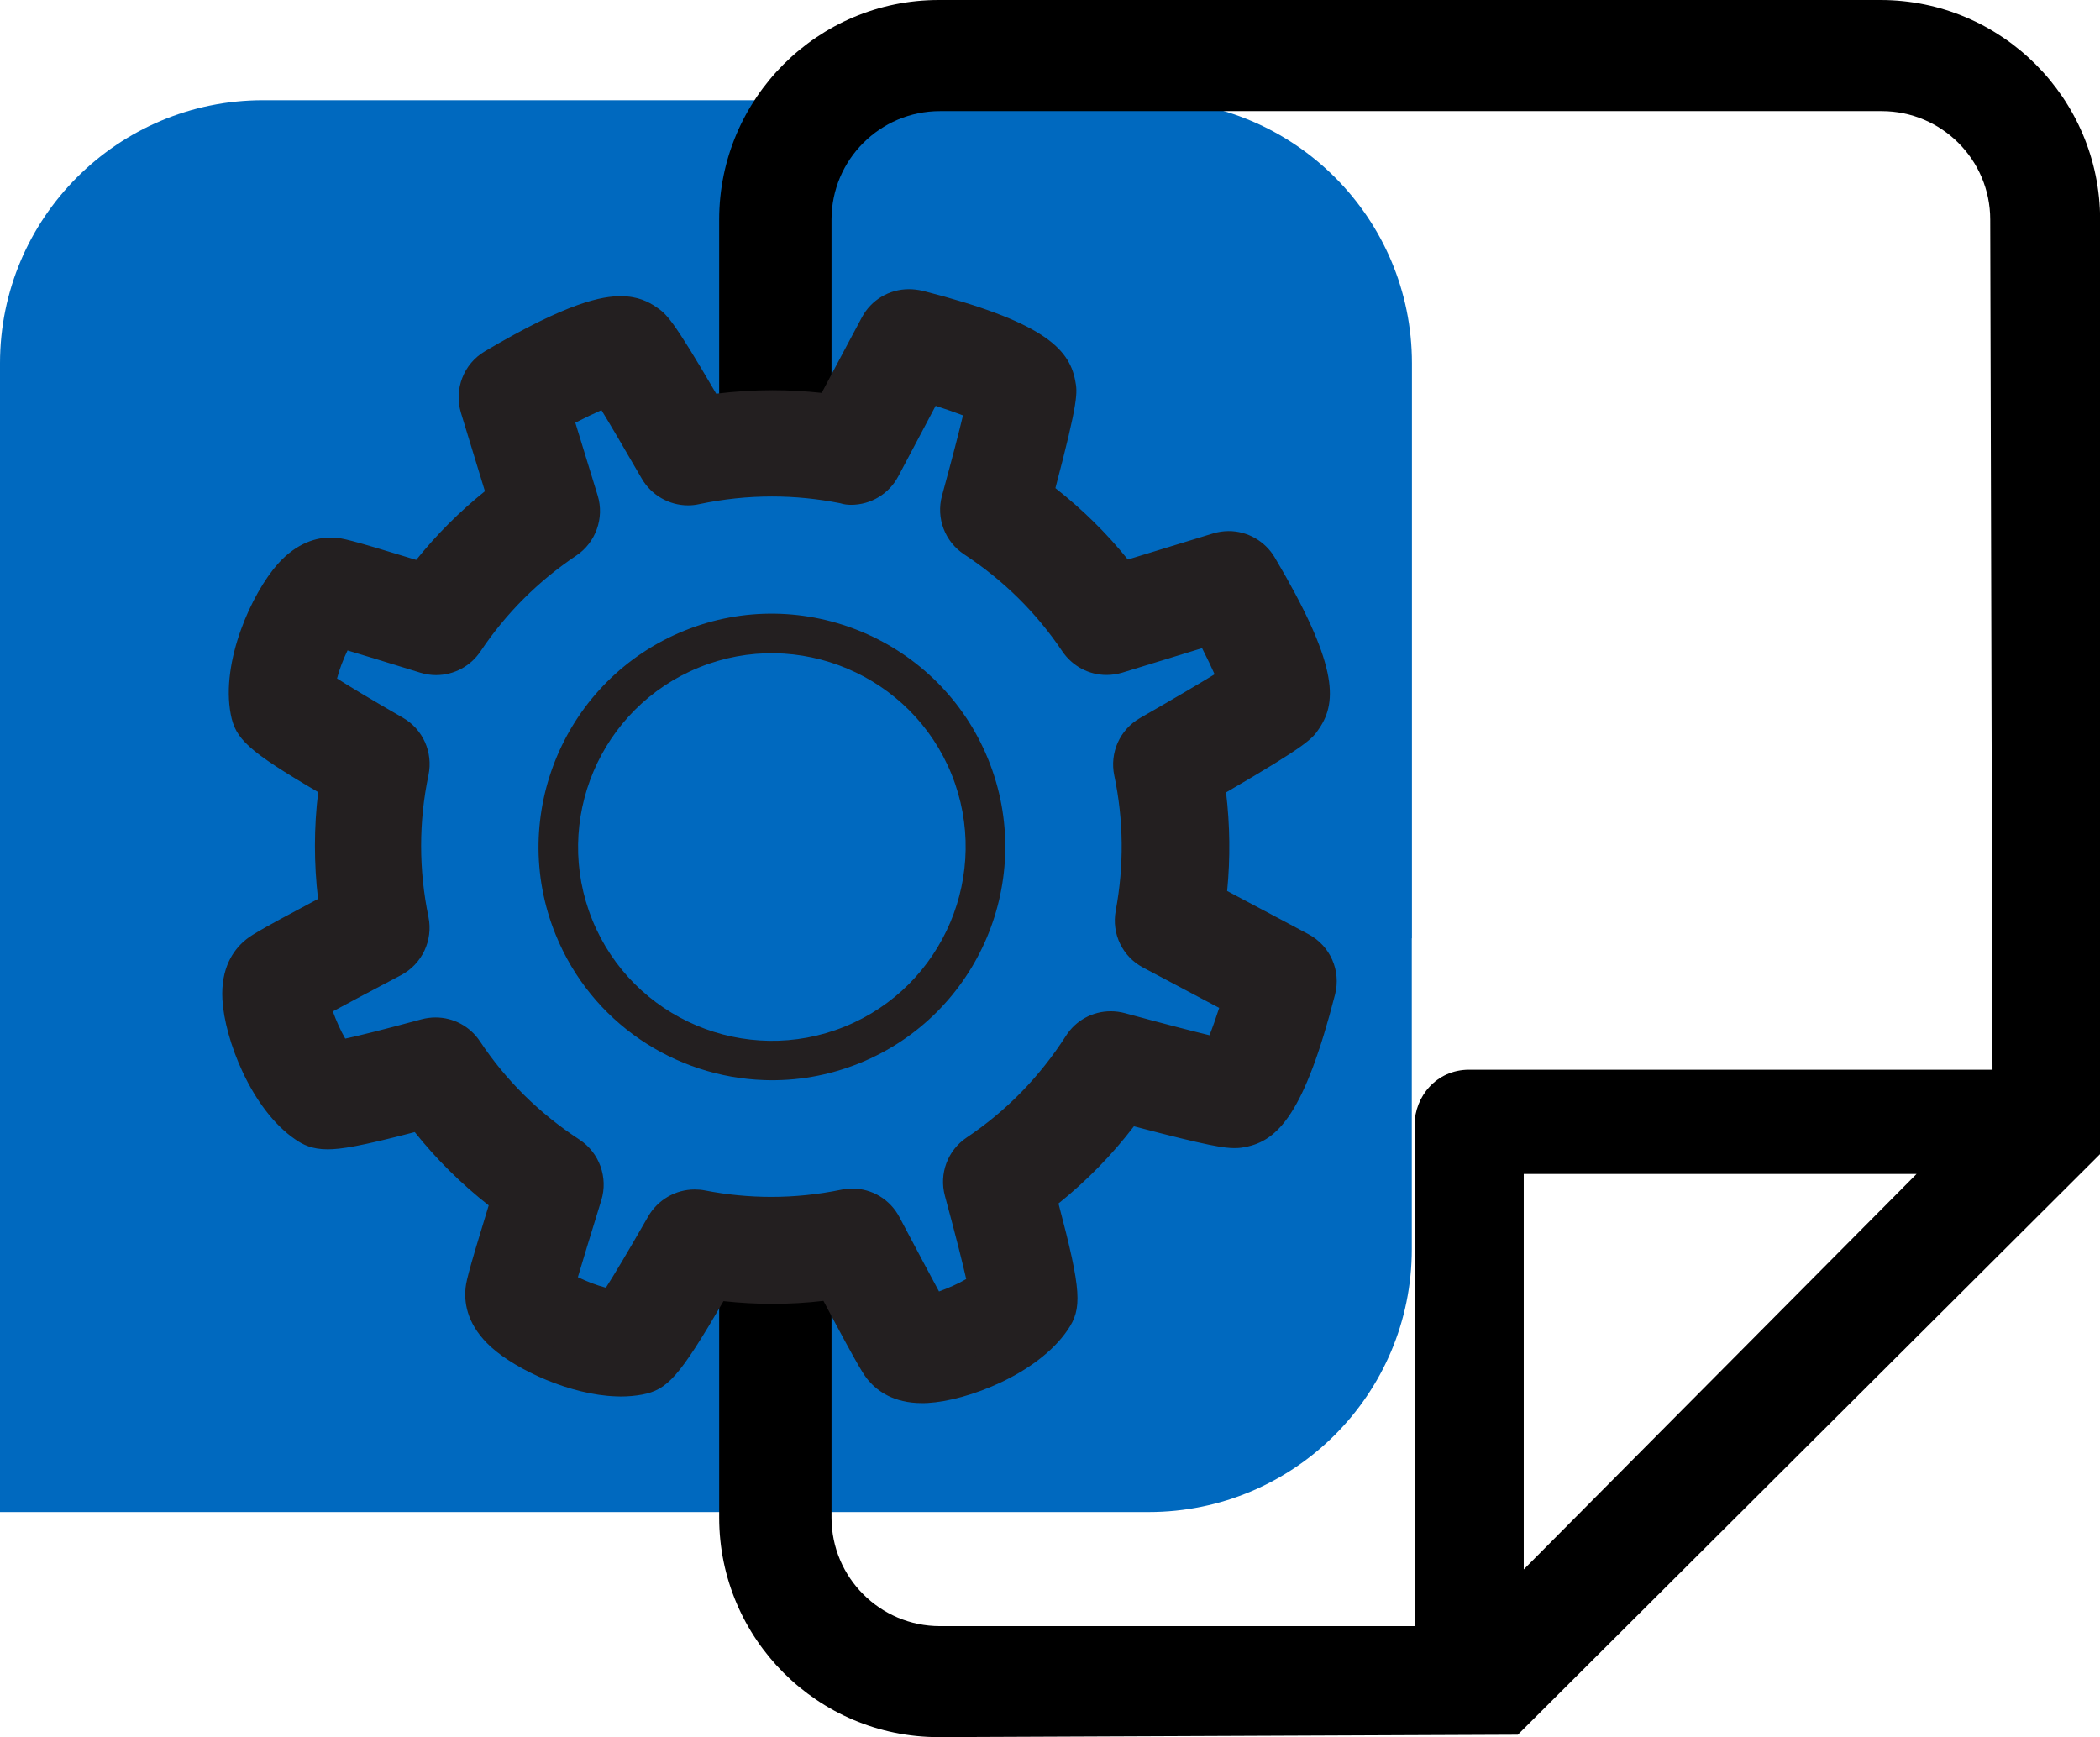 <?xml version="1.0" encoding="utf-8"?>
<!-- Generator: Adobe Illustrator 23.0.3, SVG Export Plug-In . SVG Version: 6.00 Build 0)  -->
<svg version="1.1" id="Layer_1" xmlns="http://www.w3.org/2000/svg" xmlns:xlink="http://www.w3.org/1999/xlink" x="0px" y="0px"
	 viewBox="0 0 155.9 128.98" style="enable-background:new 0 0 155.9 128.98;" xml:space="preserve">
<style type="text/css">
	.st0{fill:#FAA32C;}
	.st1{fill:#0069BF;}
	.st2{fill:#231F20;}
	.st3{fill:#FFFFFF;}
	.st4{stroke:#231F20;stroke-miterlimit:10;}
	.st5{fill:none;}
	.st6{fill:none;stroke:#000000;stroke-width:3.513;stroke-miterlimit:10;}
	.st7{stroke:#231F20;stroke-width:1.931;stroke-miterlimit:10;}
	.st8{stroke:#000000;stroke-miterlimit:10;}
	.st9{stroke:#000000;stroke-width:2.202;stroke-linecap:round;stroke-linejoin:round;stroke-miterlimit:10;}
	.st10{stroke:#231F20;stroke-width:0.25;stroke-miterlimit:10;}
	.st11{stroke:#231F20;stroke-width:2;stroke-miterlimit:10;}
	.st12{fill:none;stroke:#000000;stroke-width:3.5;stroke-miterlimit:10;}
	.st13{stroke:#231F20;stroke-width:0.5;stroke-miterlimit:10;}
	.st14{fill:none;stroke:#231F20;stroke-width:3;stroke-miterlimit:10;}
	.st15{fill:none;stroke:#231F20;stroke-width:3.5;stroke-miterlimit:10;}
	.st16{fill:#231F20;stroke:#231F20;stroke-width:1.25;stroke-miterlimit:10;}
	.st17{fill:#231F20;stroke:#000000;stroke-miterlimit:10;}
</style>
<g>
	<path class="st1" d="M104.82,69.66V26.97c0-10.78-8.74-19.53-19.53-19.53h-4.06H23.59h-4.06C8.74,7.44,0,16.19,0,26.97v42.69v42.6
		h85.28c10.79,0,19.53-8.75,19.53-19.53v-3.38V69.66z"/>
	<g>
		<path d="M139.6,0H69.69c-8.99,0-16.3,7.31-16.3,16.3v16.74l8.34,0.09V16.3c0-4.44,3.61-8.05,8.05-8.05h69.92
			c4.44,0,8.05,3.61,8.05,8.05l0.17,63.12h-38.86c-2.45,0-4.04,2.03-4.04,4.07v37.24l-35.24,0c-4.44,0-8.05-3.61-8.05-8.05V93.89
			l-8.34-0.09v18.87c0,8.99,7.31,16.3,16.3,16.3l42.99-0.18l43.23-43.11V16.3C155.9,7.31,148.59,0,139.6,0z M113.12,116.52V87.16
			h29.16L113.12,116.52z"/>
		<g>
			<g>
				<path class="st2" d="M68.4,102.93c-1.6,0-2.51-0.66-2.98-1.22c-0.26-0.31-0.51-0.6-3.61-6.47c-1.49,0.21-3,0.32-4.5,0.32
					c-1.42,0-2.86-0.1-4.28-0.29c-3.72,6.43-4.3,6.8-5.61,7.05c-0.42,0.08-0.87,0.12-1.35,0.12l-0.29,0
					c-3.05-0.1-6.77-1.81-8.47-3.33c-1.36-1.22-1.58-2.42-1.51-3.22c0.03-0.41,0.06-0.77,1.93-6.84c-2.45-1.83-4.62-3.97-6.46-6.4
					c-4.52,1.2-6.04,1.44-6.95,1.44c-0.86,0-1.31-0.25-1.69-0.51c-2.81-1.91-4.73-6.78-4.87-9.43c-0.1-1.83,0.6-2.83,1.21-3.34
					c0.31-0.26,0.57-0.49,6-3.36c-0.44-3.1-0.44-6.22,0.01-9.29c-5.99-3.49-6.37-4.1-6.61-5.35c-0.63-3.34,1.45-8.14,3.22-10.12
					c0.9-1.01,1.9-1.52,2.95-1.52c0.09,0,0.19,0,0.28,0.01c0.39,0.03,0.74,0.06,6.55,1.84c1.75-2.3,3.8-4.34,6.1-6.1
					c-1.21-3.95-2.03-6.64-2.03-6.64c-0.36-1.2,0.14-2.49,1.22-3.13c4.46-2.64,7.55-3.92,9.45-3.92c1.07,0,1.65,0.39,1.93,0.58
					c0.58,0.39,0.97,0.66,4.51,6.76c1.61-0.24,3.23-0.36,4.83-0.36c1.45,0,2.91,0.1,4.36,0.3c2-3.77,3.38-6.35,3.38-6.35
					c0.47-0.89,1.39-1.44,2.4-1.44c0.22,0,0.45,0.03,0.67,0.08c9.04,2.32,10.12,4.15,10.41,5.68c0.13,0.67,0.22,1.17-1.67,8.25
					c2.4,1.79,4.53,3.89,6.35,6.26c4.22-1.3,7.15-2.19,7.15-2.19c0.26-0.08,0.52-0.12,0.79-0.12c0.96,0,1.85,0.51,2.34,1.33
					c4.75,8.04,4.22,10.08,3.34,11.37c-0.39,0.57-0.67,0.99-7.23,4.78c0.42,2.88,0.46,5.79,0.1,8.69c4,2.12,6.79,3.61,6.79,3.61
					c1.11,0.59,1.66,1.86,1.35,3.07c-2.32,9.04-4.15,10.11-5.68,10.4C92.03,83.97,91.87,84,91.62,84l0,0c-0.64,0-1.79-0.14-7.98-1.8
					c-1.86,2.55-4.05,4.79-6.53,6.68c1.97,7.38,1.83,8.06,1.07,9.17c-1.91,2.8-6.77,4.73-9.42,4.87
					C68.64,102.93,68.52,102.93,68.4,102.93z M63.29,89.51c1.01,0,1.93,0.56,2.4,1.46c1.88,3.57,2.89,5.45,3.43,6.43
					c1.1-0.27,2.96-0.99,4.02-1.85c-0.18-0.93-0.63-2.92-1.77-7.06c-0.31-1.13,0.14-2.32,1.11-2.97c3.08-2.06,5.68-4.73,7.72-7.91
					c0.5-0.78,1.36-1.25,2.29-1.25c0.24,0,0.48,0.03,0.72,0.1c4.07,1.11,6.22,1.64,7.35,1.89c0.4-0.89,0.95-2.37,1.47-4.11
					c-1.52-0.81-3.84-2.04-6.56-3.48c-1.06-0.56-1.62-1.73-1.4-2.9c0.65-3.5,0.62-7.04-0.12-10.53c-0.24-1.16,0.28-2.33,1.31-2.92
					c3.63-2.08,5.51-3.22,6.48-3.83c-0.35-0.91-1.01-2.35-1.87-3.94c-1.62,0.49-4.05,1.24-6.91,2.12c-0.26,0.08-0.53,0.12-0.8,0.12
					c-0.91,0-1.75-0.45-2.26-1.2c-2.01-3-4.58-5.54-7.63-7.54c-0.98-0.65-1.44-1.84-1.13-2.98c1.05-3.89,1.56-5.96,1.81-7.05
					c-0.87-0.39-2.32-0.93-4.11-1.47c-0.77,1.45-1.92,3.61-3.26,6.15c-0.47,0.89-1.39,1.45-2.4,1.45c-0.18,0-0.37-0.02-0.54-0.06
					c-1.74-0.35-3.53-0.53-5.3-0.53c-1.89,0-3.79,0.2-5.67,0.6c-0.19,0.04-0.38,0.06-0.57,0.06c-0.97,0-1.87-0.52-2.35-1.36
					c-1.92-3.33-2.98-5.1-3.57-6.02c-0.91,0.35-2.34,1.01-3.94,1.87c0.46,1.52,1.15,3.76,1.96,6.4c0.35,1.14-0.1,2.39-1.08,3.06
					c-2.96,1.98-5.47,4.49-7.45,7.45c-0.51,0.75-1.35,1.2-2.26,1.2c-0.27,0-0.54-0.04-0.8-0.12c-3.5-1.08-5.38-1.65-6.4-1.94
					c-0.59,0.97-1.39,2.79-1.54,4.15c0.74,0.5,2.32,1.5,5.64,3.4c1.02,0.59,1.55,1.76,1.31,2.92c-0.76,3.64-0.76,7.36,0,11.06
					c0.24,1.18-0.33,2.39-1.39,2.95c-3.27,1.72-5.03,2.67-5.96,3.19c0.27,1.1,0.99,2.96,1.84,4.02c0.89-0.17,2.76-0.6,6.55-1.62
					c0.23-0.06,0.47-0.1,0.71-0.1c0.91,0,1.75,0.45,2.26,1.21c2.03,3.04,4.63,5.62,7.75,7.65c1.01,0.66,1.47,1.93,1.11,3.08
					c-1.14,3.68-1.73,5.65-2.03,6.7c0.96,0.59,2.78,1.4,4.15,1.54c0.52-0.77,1.58-2.45,3.64-6.05c0.48-0.84,1.39-1.37,2.36-1.37
					c0.17,0,0.34,0.02,0.51,0.05c1.71,0.33,3.45,0.5,5.17,0.5c1.82,0,3.65-0.19,5.45-0.56C62.91,89.53,63.1,89.51,63.29,89.51z"/>
				<path class="st2" d="M67.48,23.97c0.12,0,0.24,0.01,0.36,0.04c9.03,2.32,9.35,3.99,9.49,4.7c0.08,0.43,0.17,0.92-1.87,8.52
					c2.83,2,5.28,4.42,7.3,7.21c4.67-1.44,7.99-2.45,7.99-2.45c0.14-0.04,0.29-0.06,0.43-0.06c0.51,0,0.99,0.26,1.26,0.72
					c4.75,8.03,3.79,9.43,3.38,10.03c-0.25,0.37-0.53,0.78-7.57,4.83c0.58,3.33,0.62,6.69,0.11,10.03c4.41,2.33,7.56,4.02,7.56,4.02
					c0.6,0.32,0.9,1,0.73,1.66c-2.32,9.03-3.99,9.35-4.7,9.49c-0.09,0.02-0.18,0.03-0.32,0.03c-0.6,0-2.17-0.28-8.5-1.98
					c-2.05,2.98-4.55,5.53-7.44,7.62c2.15,7.96,1.9,8.32,1.47,8.96c-1.67,2.45-6.12,4.2-8.46,4.33c-0.1,0.01-0.2,0.01-0.3,0.01
					c-0.9,0-1.59-0.26-2.03-0.78c-0.19-0.22-0.44-0.51-3.87-7.03c-1.72,0.29-3.46,0.44-5.19,0.44c-1.65,0-3.3-0.13-4.94-0.39
					c-4,6.95-4.43,7.03-5.19,7.18c-0.35,0.07-0.72,0.1-1.11,0.1c-0.08,0-0.17,0-0.25,0c-2.78-0.09-6.19-1.68-7.68-3.01
					c-0.79-0.71-1.16-1.44-1.1-2.19c0.02-0.3,0.05-0.66,2.14-7.43c-2.89-2.03-5.38-4.49-7.42-7.33c-4.65,1.25-6.54,1.62-7.45,1.62
					c-0.55,0-0.75-0.13-0.98-0.3c-2.45-1.67-4.2-6.13-4.33-8.46c-0.06-1.06,0.2-1.84,0.77-2.33c0.21-0.18,0.5-0.43,6.56-3.62
					c-0.61-3.55-0.61-7.12,0-10.63c-6.53-3.78-6.61-4.2-6.75-4.94c-0.55-2.91,1.36-7.31,2.92-9.05c0.65-0.73,1.33-1.11,2.02-1.11
					c0.06,0,0.11,0,0.17,0.01c0.28,0.02,0.65,0.05,7.13,2.05c1.97-2.73,4.34-5.11,7.08-7.08c-1.35-4.4-2.29-7.48-2.29-7.48
					c-0.2-0.65,0.08-1.34,0.66-1.69c5.15-3.05,7.58-3.75,8.81-3.75c0.69,0,1.01,0.22,1.22,0.36c0.37,0.26,0.76,0.52,4.56,7.1
					c1.83-0.32,3.66-0.49,5.49-0.49c1.69,0,3.37,0.14,5.04,0.41c2.22-4.18,3.79-7.13,3.79-7.13C66.44,24.26,66.94,23.97,67.48,23.97
					 M63.18,34.98c-0.1,0-0.19-0.01-0.29-0.03c-1.84-0.37-3.69-0.55-5.55-0.55c-1.98,0-3.96,0.21-5.93,0.63
					c-0.1,0.02-0.2,0.03-0.3,0.03c-0.52,0-1.01-0.27-1.27-0.74c-2.64-4.59-3.7-6.26-4.12-6.87c-1.01,0.2-3.49,1.34-5.96,2.73
					c0.43,1.42,1.25,4.1,2.26,7.38c0.19,0.62-0.05,1.29-0.59,1.65c-3.1,2.07-5.72,4.7-7.8,7.8c-0.28,0.41-0.74,0.65-1.22,0.65
					c-0.14,0-0.29-0.02-0.43-0.07c-4.74-1.47-6.56-2-7.25-2.18c-0.83,0.85-2.43,4.18-2.31,6.22c0.5,0.38,1.97,1.37,6.29,3.85
					c0.55,0.32,0.84,0.95,0.71,1.57c-0.8,3.81-0.8,7.7,0,11.57c0.13,0.64-0.17,1.29-0.75,1.59c-4.44,2.34-6.12,3.26-6.74,3.63
					c0.01,1.18,1.23,4.67,2.76,6.03c0.63-0.08,2.4-0.43,7.32-1.76c0.13-0.04,0.26-0.05,0.39-0.05c0.48,0,0.94,0.24,1.22,0.65
					c2.12,3.18,4.85,5.88,8.1,8c0.55,0.36,0.79,1.04,0.6,1.66c-1.54,4.97-2.09,6.86-2.27,7.56c0.81,0.8,3.94,2.32,5.99,2.32
					c0.08,0,0.15,0,0.23-0.01c0.39-0.51,1.44-2.06,4.09-6.69c0.27-0.46,0.76-0.74,1.28-0.74c0.09,0,0.18,0.01,0.28,0.03
					c1.8,0.35,3.6,0.53,5.41,0.53c1.9,0,3.81-0.19,5.7-0.58c0.1-0.02,0.2-0.03,0.3-0.03c0.53,0,1.04,0.3,1.29,0.79
					c2.52,4.79,3.5,6.57,3.87,7.21c1.18-0.01,4.67-1.23,6.03-2.76c-0.09-0.65-0.45-2.53-1.9-7.84c-0.17-0.61,0.07-1.25,0.6-1.61
					c3.22-2.16,5.94-4.94,8.07-8.27c0.27-0.43,0.74-0.68,1.23-0.68c0.13,0,0.26,0.02,0.39,0.05c5.54,1.51,7.59,1.96,8.35,2.1
					c0.57-0.86,1.52-3.42,2.29-6.15c-1.4-0.75-4.13-2.2-7.46-3.96c-0.57-0.3-0.87-0.94-0.76-1.57c0.68-3.66,0.64-7.37-0.12-11.02
					c-0.13-0.62,0.15-1.26,0.71-1.57c4.94-2.83,6.71-3.95,7.33-4.39c-0.2-1.01-1.34-3.49-2.73-5.96c-1.5,0.46-4.38,1.34-7.89,2.42
					c-0.14,0.04-0.29,0.06-0.43,0.06c-0.48,0-0.94-0.24-1.22-0.65c-2.11-3.14-4.79-5.79-7.98-7.89c-0.53-0.35-0.78-1-0.61-1.61
					c1.44-5.31,1.88-7.3,2.01-8.04c-0.85-0.57-3.38-1.51-6.15-2.29c-0.72,1.35-2.08,3.91-3.74,7.04
					C64.22,34.68,63.72,34.98,63.18,34.98 M67.48,21.47C67.48,21.47,67.48,21.47,67.48,21.47c-1.47,0-2.81,0.8-3.5,2.1
					c0,0-1.2,2.24-2.98,5.6c-1.22-0.13-2.44-0.2-3.65-0.2c-1.39,0-2.79,0.09-4.18,0.26c-3.29-5.64-3.7-5.92-4.46-6.44
					c-0.55-0.37-1.34-0.8-2.63-0.8c-1.36,0-3.88,0.42-10.08,4.09c-1.58,0.93-2.31,2.81-1.78,4.57c0,0,0.71,2.33,1.78,5.82
					c-1.88,1.51-3.59,3.22-5.1,5.1c-5.15-1.58-5.5-1.61-6.01-1.64c-0.1-0.01-0.23-0.02-0.36-0.02c-0.98,0-2.45,0.34-3.89,1.94
					c-1.95,2.18-4.26,7.27-3.51,11.18c0.35,1.83,1.26,2.71,6.49,5.78c-0.32,2.63-0.32,5.28-0.01,7.93
					c-4.81,2.55-5.07,2.78-5.46,3.11c-0.82,0.7-1.77,2.02-1.64,4.36c0.16,2.92,2.13,8.15,5.42,10.39c0.55,0.38,1.23,0.73,2.39,0.73
					c0.98,0,2.41-0.22,6.47-1.28c1.61,2.02,3.45,3.84,5.49,5.44c-1.66,5.41-1.69,5.75-1.73,6.28c-0.08,1.07,0.18,2.68,1.92,4.25
					c1.9,1.71,5.89,3.54,9.27,3.65c0.11,0,0.22,0.01,0.34,0.01c0.55,0,1.08-0.05,1.58-0.14c1.88-0.36,2.74-1.26,6.05-6.94
					c1.2,0.13,2.41,0.2,3.62,0.2c1.26,0,2.54-0.07,3.8-0.22c2.78,5.25,3.03,5.54,3.36,5.93c0.65,0.76,1.86,1.66,3.94,1.66
					c0.15,0,0.29,0,0.45-0.01c2.91-0.16,8.14-2.13,10.38-5.42c1.08-1.59,1.05-2.85-0.68-9.39c2.08-1.67,3.96-3.59,5.6-5.73
					c5.64,1.49,6.74,1.62,7.48,1.62c0.38,0,0.64-0.05,0.78-0.08c2.44-0.46,4.41-2.52,6.67-11.32c0.46-1.78-0.36-3.62-1.97-4.48
					c0,0-2.45-1.31-6.04-3.21c0.24-2.44,0.21-4.89-0.08-7.32c6.1-3.55,6.4-3.98,6.91-4.74c1.4-2.05,1.33-4.89-3.3-12.71
					c-0.71-1.2-2.02-1.95-3.41-1.95c-0.39,0-0.78,0.06-1.15,0.17c0,0-2.56,0.78-6.34,1.94c-1.58-1.96-3.38-3.73-5.38-5.3
					c1.74-6.59,1.64-7.11,1.47-7.99c-0.46-2.44-2.52-4.4-11.32-6.66C68.13,21.51,67.8,21.47,67.48,21.47L67.48,21.47L67.48,21.47z
					 M63.18,37.48c1.47,0,2.82-0.81,3.51-2.12c1.08-2.05,2.04-3.85,2.77-5.23c0.8,0.26,1.48,0.5,2.03,0.71
					c-0.29,1.21-0.77,3.08-1.56,5.97c-0.45,1.66,0.22,3.41,1.65,4.35c2.91,1.91,5.36,4.33,7.28,7.19c0.74,1.1,1.97,1.76,3.29,1.76
					c0.39,0,0.78-0.06,1.16-0.17c2.33-0.72,4.38-1.35,5.93-1.82c0.38,0.75,0.69,1.4,0.93,1.94c-1.08,0.66-2.8,1.68-5.54,3.25
					c-1.5,0.86-2.26,2.57-1.91,4.26c0.7,3.32,0.73,6.7,0.11,10.04c-0.32,1.72,0.5,3.42,2.04,4.23c2.22,1.17,4.17,2.21,5.64,2.99
					c-0.26,0.8-0.5,1.48-0.72,2.03c-1.24-0.3-3.2-0.8-6.28-1.64c-0.33-0.09-0.69-0.14-1.04-0.14c-1.36,0-2.61,0.68-3.34,1.83
					c-1.95,3.04-4.42,5.57-7.36,7.54c-1.42,0.95-2.07,2.69-1.62,4.34c0.87,3.2,1.33,5.08,1.58,6.17c-0.6,0.35-1.35,0.68-2.02,0.92
					c-0.58-1.08-1.5-2.79-2.94-5.52c-0.69-1.31-2.03-2.12-3.51-2.12c-0.27,0-0.55,0.03-0.82,0.09c-1.7,0.35-3.45,0.53-5.18,0.53
					c-1.64,0-3.3-0.16-4.93-0.48c-0.25-0.05-0.5-0.07-0.76-0.07c-1.42,0-2.74,0.77-3.45,2c-1.58,2.76-2.55,4.37-3.14,5.29
					c-0.68-0.17-1.44-0.47-2.08-0.78c0.34-1.16,0.89-2.95,1.74-5.71c0.52-1.68-0.14-3.53-1.62-4.5c-2.97-1.94-5.46-4.39-7.39-7.3
					c-0.74-1.11-1.97-1.77-3.3-1.77c-0.35,0-0.71,0.05-1.05,0.14c-2.88,0.78-4.62,1.21-5.65,1.43c-0.35-0.6-0.68-1.35-0.92-2.02
					c1.03-0.56,2.62-1.41,5.06-2.69c1.56-0.82,2.39-2.59,2.04-4.31c-0.73-3.53-0.73-7.08,0-10.55c0.35-1.69-0.41-3.4-1.91-4.26
					c-2.51-1.44-4-2.35-4.88-2.91c0.17-0.67,0.47-1.44,0.78-2.08c1.11,0.33,2.81,0.85,5.4,1.65c0.39,0.12,0.78,0.18,1.17,0.18
					c1.33,0,2.56-0.66,3.3-1.76c1.89-2.83,4.29-5.22,7.11-7.11c1.45-0.97,2.1-2.8,1.59-4.46c-0.65-2.11-1.22-3.97-1.66-5.41
					c0.75-0.38,1.4-0.69,1.94-0.93c0.63,1.03,1.57,2.62,2.99,5.08c0.71,1.23,2.03,1.99,3.44,1.99c0.28,0,0.55-0.03,0.82-0.09
					c1.79-0.38,3.61-0.57,5.41-0.57c1.69,0,3.39,0.17,5.06,0.5C62.65,37.45,62.92,37.48,63.18,37.48L63.18,37.48z"/>
			</g>
			<g>
				<path class="st2" d="M50.79,46.83c-8.85,3.59-13.13,13.71-9.54,22.56c2.65,6.54,8.86,10.58,15.5,10.8
					c2.35,0.08,4.75-0.32,7.07-1.26c8.85-3.59,13.13-13.71,9.54-22.56C69.76,47.52,59.64,43.24,50.79,46.83z M62.71,76.22
					c-7.35,2.98-15.76-0.57-18.74-7.93c-2.98-7.35,0.57-15.76,7.93-18.74c7.35-2.98,15.76,0.58,18.74,7.93
					C73.61,64.83,70.06,73.24,62.71,76.22z"/>
			</g>
		</g>
		<g>
			<path class="st5" d="M91.35,79.63c-0.76-0.14-2.81-0.59-8.35-2.1c-0.62-0.17-1.27,0.08-1.62,0.62c-2.13,3.33-4.85,6.11-8.07,8.27
				c-0.52,0.35-0.77,1-0.6,1.61c1.45,5.31,1.82,7.19,1.9,7.84c-1.36,1.52-4.85,2.74-6.03,2.76c-0.37-0.64-1.35-2.42-3.87-7.21
				c-0.3-0.58-0.95-0.89-1.59-0.75c-3.68,0.75-7.42,0.78-11.11,0.06c-0.61-0.12-1.24,0.17-1.55,0.71c-2.65,4.63-3.69,6.18-4.09,6.69
				c-2.03,0.12-5.37-1.49-6.22-2.31c0.18-0.7,0.73-2.59,2.27-7.56c0.19-0.63-0.05-1.3-0.6-1.66c-3.25-2.13-5.98-4.82-8.1-8
				c-0.35-0.53-1-0.77-1.61-0.6c-4.92,1.34-6.69,1.68-7.32,1.76c-1.52-1.36-2.74-4.85-2.76-6.03c0.62-0.36,2.3-1.29,6.74-3.63
				c0.58-0.3,0.89-0.95,0.75-1.59c-0.8-3.87-0.8-7.76,0-11.57c0.13-0.62-0.15-1.26-0.71-1.57c-4.32-2.48-5.79-3.47-6.29-3.85
				c-0.11-2.04,1.49-5.37,2.31-6.22c0.69,0.18,2.51,0.71,7.25,2.18c0.62,0.19,1.29-0.05,1.65-0.58c2.08-3.1,4.7-5.73,7.8-7.8
				c0.54-0.36,0.78-1.03,0.59-1.65c-1.01-3.28-1.83-5.96-2.26-7.38c2.47-1.39,4.96-2.53,5.96-2.73c0.42,0.61,1.49,2.28,4.12,6.87
				c0.32,0.55,0.95,0.84,1.58,0.7c3.82-0.81,7.69-0.84,11.48-0.07c0.63,0.13,1.28-0.18,1.59-0.75c1.66-3.14,3.02-5.7,3.74-7.04
				c2.77,0.77,5.29,1.71,6.15,2.29c-0.13,0.74-0.57,2.73-2.01,8.04c-0.17,0.61,0.08,1.26,0.61,1.61c3.19,2.1,5.88,4.75,7.98,7.89
				c0.36,0.54,1.03,0.77,1.65,0.58c3.51-1.08,6.39-1.96,7.89-2.42c1.39,2.47,2.53,4.96,2.73,5.96c-0.63,0.44-2.39,1.56-7.33,4.39
				c-0.55,0.32-0.84,0.95-0.71,1.57c0.76,3.65,0.81,7.35,0.12,11.02c-0.12,0.63,0.19,1.27,0.76,1.57c3.33,1.76,6.05,3.21,7.46,3.96
				C92.87,76.22,91.92,78.78,91.35,79.63z"/>
		</g>
	</g>
</g>
</svg>
